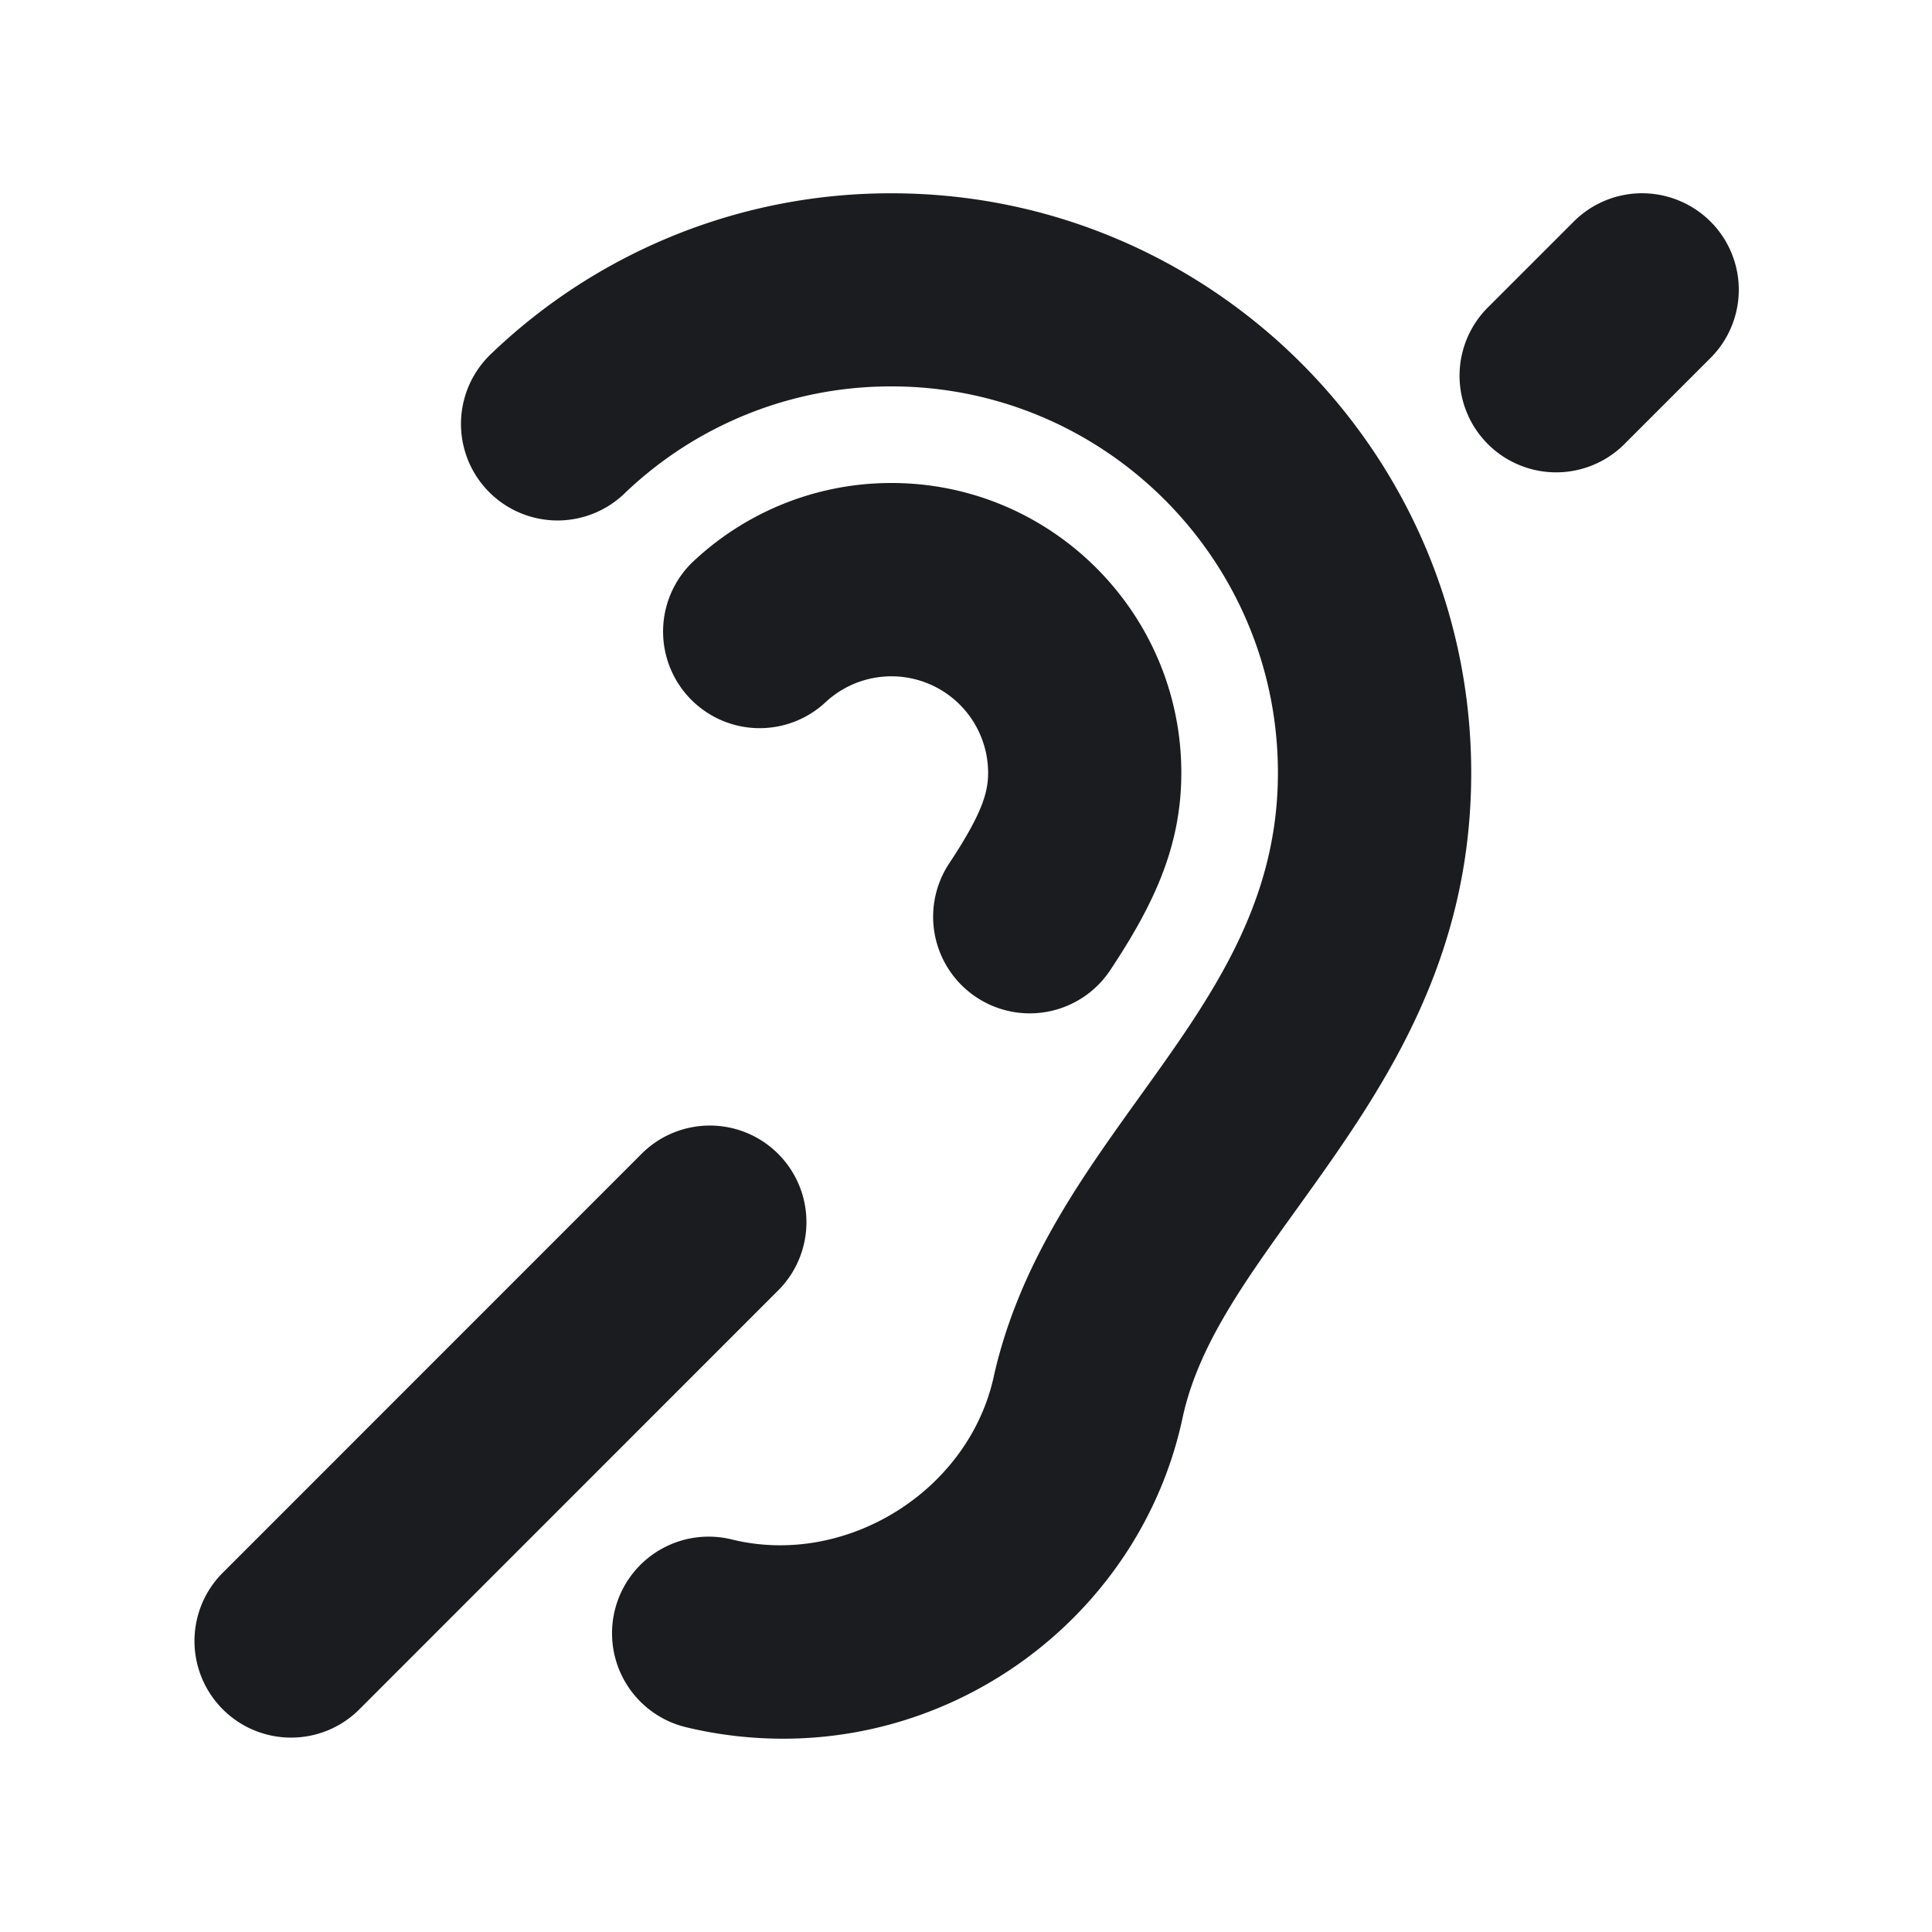 <svg xmlns="http://www.w3.org/2000/svg" width="20" height="20" fill="none"><g clip-path="url(#a)"><path fill="#1A1C1F" fill-rule="evenodd" d="M10.108 10.324a1 1 0 0 1-.282-1.386c.337-.51.403-.73.403-.938a1.001 1.001 0 0 0-1.69-.724 1 1 0 0 1-1.384-1.443A2.99 2.99 0 0 1 9.229 5c1.654 0 3 1.346 3 3 0 .773-.294 1.376-.735 2.042a1 1 0 0 1-1.386.282m3.312 2.197c.848-1.18 1.81-2.515 1.81-4.52 0-3.31-2.692-6-6-6a5.97 5.97 0 0 0-4.15 1.666.999.999 0 1 0 1.383 1.443A3.98 3.98 0 0 1 9.229 4c2.206 0 4 1.794 4 4 0 1.362-.696 2.33-1.432 3.354-.61.85-1.24 1.726-1.504 2.87-.249 1.206-1.532 2.005-2.719 1.712a1 1 0 0 0-.476 1.943c.33.08.67.12 1.01.12 2 0 3.741-1.418 4.14-3.35.166-.73.632-1.377 1.172-2.128m3.384-7.912.902-.902a.998.998 0 0 0-.324-1.63 1 1 0 0 0-1.09.216l-.902.902a1 1 0 0 0 1.414 1.414M3.708 17.707l4.335-4.336a1 1 0 1 0-1.414-1.414l-4.335 4.336a1 1 0 0 0 1.414 1.414" clip-rule="evenodd"/></g><defs><clipPath id="a"><path fill="#fff" d="M0 0h20v20H0z"/></clipPath></defs></svg>